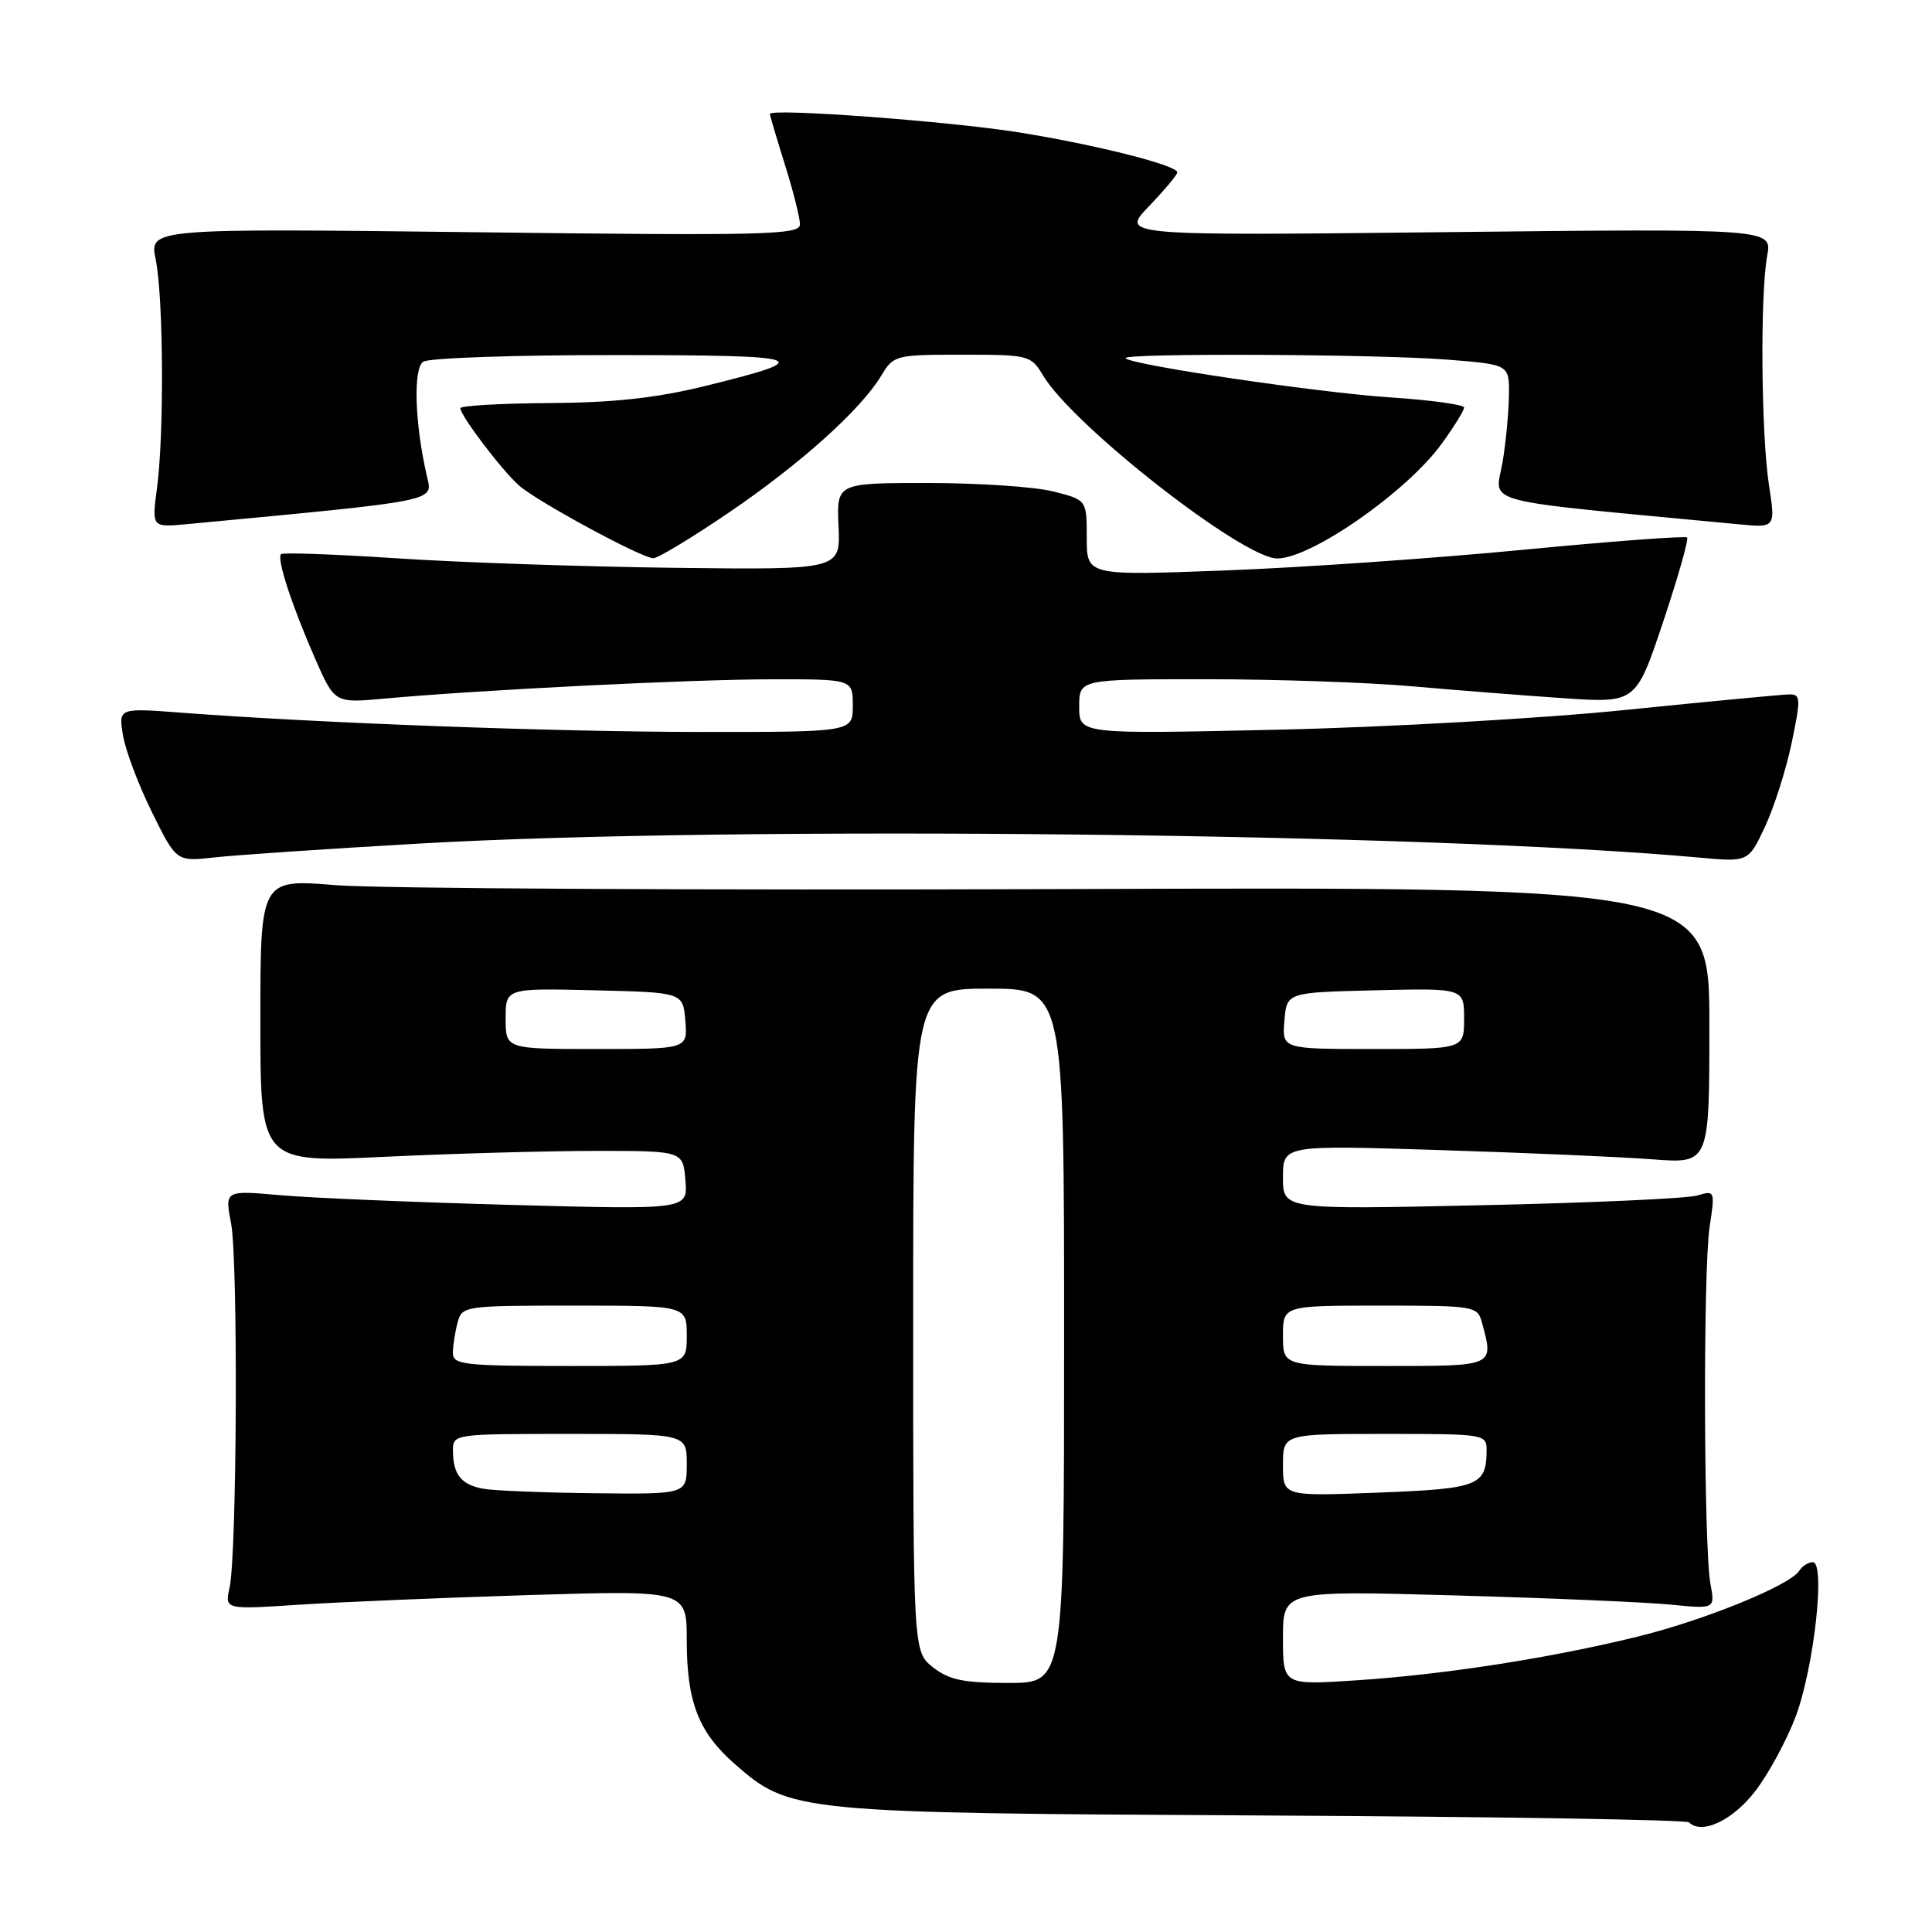 <?xml version="1.0" encoding="UTF-8" standalone="no"?>
<!DOCTYPE svg PUBLIC "-//W3C//DTD SVG 1.1//EN" "http://www.w3.org/Graphics/SVG/1.1/DTD/svg11.dtd" >
<svg xmlns="http://www.w3.org/2000/svg" xmlns:xlink="http://www.w3.org/1999/xlink" version="1.1" viewBox="0 0 256 256">
 <g >
 <path fill="currentColor"
d=" M 232.62 237.28 C 234.39 234.96 236.78 230.53 237.94 227.44 C 240.37 220.95 241.91 207.00 240.21 207.00 C 239.61 207.00 238.81 207.51 238.42 208.12 C 237.24 210.05 225.90 214.67 217.00 216.86 C 205.50 219.69 191.51 221.87 179.75 222.65 C 170.00 223.30 170.00 223.30 170.00 217.03 C 170.00 210.76 170.00 210.76 192.75 211.40 C 205.26 211.75 218.15 212.30 221.38 212.62 C 227.26 213.20 227.26 213.20 226.64 209.85 C 225.75 204.98 225.66 168.36 226.53 162.60 C 227.26 157.77 227.24 157.71 224.89 158.41 C 223.57 158.81 210.69 159.39 196.25 159.70 C 170.00 160.28 170.00 160.28 170.00 156.01 C 170.00 151.73 170.00 151.73 190.75 152.39 C 202.16 152.75 214.88 153.30 219.00 153.62 C 226.50 154.19 226.50 154.19 226.50 135.85 C 226.50 117.50 226.50 117.50 140.50 117.81 C 93.20 117.97 50.00 117.74 44.50 117.29 C 34.50 116.47 34.50 116.47 34.50 135.27 C 34.50 154.07 34.50 154.07 51.00 153.28 C 60.08 152.85 72.67 152.50 79.00 152.50 C 90.50 152.50 90.50 152.50 90.82 156.39 C 91.14 160.29 91.14 160.29 67.82 159.66 C 54.99 159.31 41.19 158.73 37.14 158.37 C 29.78 157.72 29.78 157.72 30.62 162.11 C 31.56 167.05 31.40 205.89 30.42 210.37 C 29.78 213.28 29.78 213.28 39.64 212.63 C 45.06 212.28 58.84 211.70 70.25 211.35 C 91.00 210.72 91.00 210.72 91.00 217.39 C 91.00 225.51 92.56 229.53 97.34 233.72 C 104.67 240.16 105.47 240.24 167.34 240.56 C 198.05 240.72 223.46 241.13 223.80 241.47 C 225.50 243.16 229.65 241.19 232.62 237.28 Z  M 55.50 111.78 C 97.31 109.37 189.43 110.38 225.09 113.63 C 231.67 114.23 231.67 114.23 233.86 109.57 C 235.06 107.01 236.66 102.01 237.40 98.46 C 238.63 92.60 238.60 92.00 237.13 92.01 C 236.23 92.02 226.50 92.94 215.50 94.06 C 204.48 95.19 183.72 96.37 169.25 96.69 C 143.00 97.28 143.00 97.28 143.00 93.64 C 143.00 90.00 143.00 90.00 159.75 90.00 C 168.96 90.00 181.22 90.42 187.00 90.93 C 192.78 91.44 201.83 92.15 207.13 92.51 C 216.77 93.17 216.77 93.17 220.37 82.41 C 222.35 76.49 223.78 71.45 223.55 71.22 C 223.32 70.99 213.54 71.72 201.81 72.85 C 190.09 73.98 172.29 75.22 162.25 75.59 C 144.00 76.28 144.00 76.28 144.00 71.26 C 144.00 66.24 144.00 66.24 139.56 65.12 C 137.11 64.50 129.66 64.00 122.98 64.00 C 110.85 64.00 110.85 64.00 111.11 69.75 C 111.37 75.50 111.37 75.50 89.43 75.24 C 77.37 75.09 60.79 74.53 52.59 73.98 C 44.39 73.44 37.48 73.19 37.24 73.43 C 36.64 74.03 38.69 80.29 41.78 87.33 C 44.35 93.17 44.35 93.17 50.92 92.57 C 63.45 91.42 91.55 90.02 102.25 90.01 C 113.00 90.00 113.00 90.00 113.00 93.50 C 113.00 97.00 113.00 97.00 92.75 96.99 C 73.44 96.97 42.16 95.81 24.10 94.44 C 15.71 93.80 15.71 93.80 16.29 97.40 C 16.61 99.38 18.33 103.97 20.12 107.59 C 23.37 114.18 23.37 114.18 28.43 113.61 C 31.22 113.30 43.40 112.47 55.50 111.78 Z  M 96.56 67.93 C 106.07 61.47 114.08 54.27 116.79 49.75 C 118.39 47.07 118.67 47.00 127.50 47.00 C 136.33 47.00 136.61 47.07 138.21 49.75 C 142.20 56.42 164.70 74.00 169.24 74.00 C 173.75 74.00 186.42 65.16 191.04 58.79 C 192.67 56.54 194.00 54.39 194.00 54.00 C 194.00 53.62 189.61 53.01 184.25 52.66 C 174.66 52.02 150.05 48.39 149.14 47.47 C 148.43 46.77 182.25 46.91 191.75 47.65 C 200.00 48.30 200.00 48.30 199.94 52.40 C 199.91 54.65 199.54 58.60 199.11 61.16 C 198.16 66.94 195.01 66.10 230.38 69.47 C 235.27 69.94 235.27 69.94 234.39 64.22 C 233.36 57.46 233.22 39.02 234.16 33.90 C 234.83 30.29 234.83 30.29 191.66 30.76 C 148.50 31.23 148.50 31.23 152.25 27.32 C 154.31 25.17 156.00 23.16 156.00 22.84 C 156.00 21.90 145.21 19.18 135.06 17.55 C 125.84 16.07 101.99 14.30 102.01 15.10 C 102.02 15.32 102.92 18.35 104.01 21.84 C 105.11 25.33 106.00 28.88 106.00 29.73 C 106.00 31.13 101.46 31.24 62.89 30.77 C 19.79 30.26 19.79 30.26 20.63 34.38 C 21.66 39.39 21.76 57.55 20.80 64.70 C 20.11 69.89 20.11 69.89 24.80 69.45 C 58.42 66.27 57.36 66.49 56.57 63.11 C 54.95 56.09 54.72 48.79 56.10 47.92 C 56.87 47.43 68.30 47.04 81.50 47.05 C 107.34 47.06 108.46 47.45 93.35 51.17 C 86.95 52.74 81.24 53.36 72.75 53.41 C 66.29 53.45 61.00 53.76 61.00 54.09 C 61.00 55.07 66.51 62.33 68.77 64.33 C 71.15 66.44 84.98 73.93 86.56 73.97 C 87.15 73.99 91.65 71.27 96.56 67.93 Z  M 123.63 220.93 C 121.00 218.85 121.00 218.85 121.00 174.93 C 121.00 131.00 121.00 131.00 131.00 131.00 C 141.00 131.00 141.00 131.00 141.00 177.00 C 141.00 223.00 141.00 223.00 133.63 223.00 C 127.70 223.00 125.76 222.60 123.63 220.93 Z  M 64.00 197.26 C 61.10 196.72 60.04 195.39 60.02 192.25 C 60.00 190.01 60.09 190.00 75.50 190.00 C 91.00 190.00 91.00 190.00 91.00 194.00 C 91.00 198.00 91.00 198.00 78.75 197.86 C 72.01 197.79 65.38 197.52 64.00 197.26 Z  M 170.00 194.14 C 170.00 190.00 170.00 190.00 183.50 190.00 C 196.84 190.00 197.00 190.03 196.98 192.25 C 196.95 196.87 195.89 197.27 182.60 197.78 C 170.00 198.27 170.00 198.27 170.00 194.14 Z  M 60.01 179.25 C 60.02 178.29 60.30 176.49 60.63 175.25 C 61.22 173.04 61.53 173.00 76.12 173.00 C 91.00 173.00 91.00 173.00 91.00 177.00 C 91.00 181.00 91.00 181.00 75.50 181.00 C 61.40 181.00 60.00 180.84 60.01 179.25 Z  M 170.00 177.00 C 170.00 173.00 170.00 173.00 182.88 173.00 C 195.40 173.00 195.78 173.06 196.37 175.25 C 197.94 181.10 198.16 181.00 183.50 181.00 C 170.00 181.00 170.00 181.00 170.00 177.00 Z  M 67.00 134.97 C 67.00 130.94 67.00 130.94 78.75 131.22 C 90.50 131.50 90.50 131.50 90.81 135.25 C 91.12 139.00 91.12 139.00 79.06 139.00 C 67.00 139.00 67.00 139.00 67.00 134.97 Z  M 170.19 135.25 C 170.50 131.50 170.50 131.50 182.25 131.22 C 194.00 130.94 194.00 130.94 194.00 134.97 C 194.00 139.00 194.00 139.00 181.94 139.00 C 169.88 139.00 169.88 139.00 170.19 135.25 Z "/>
</g>
</svg>